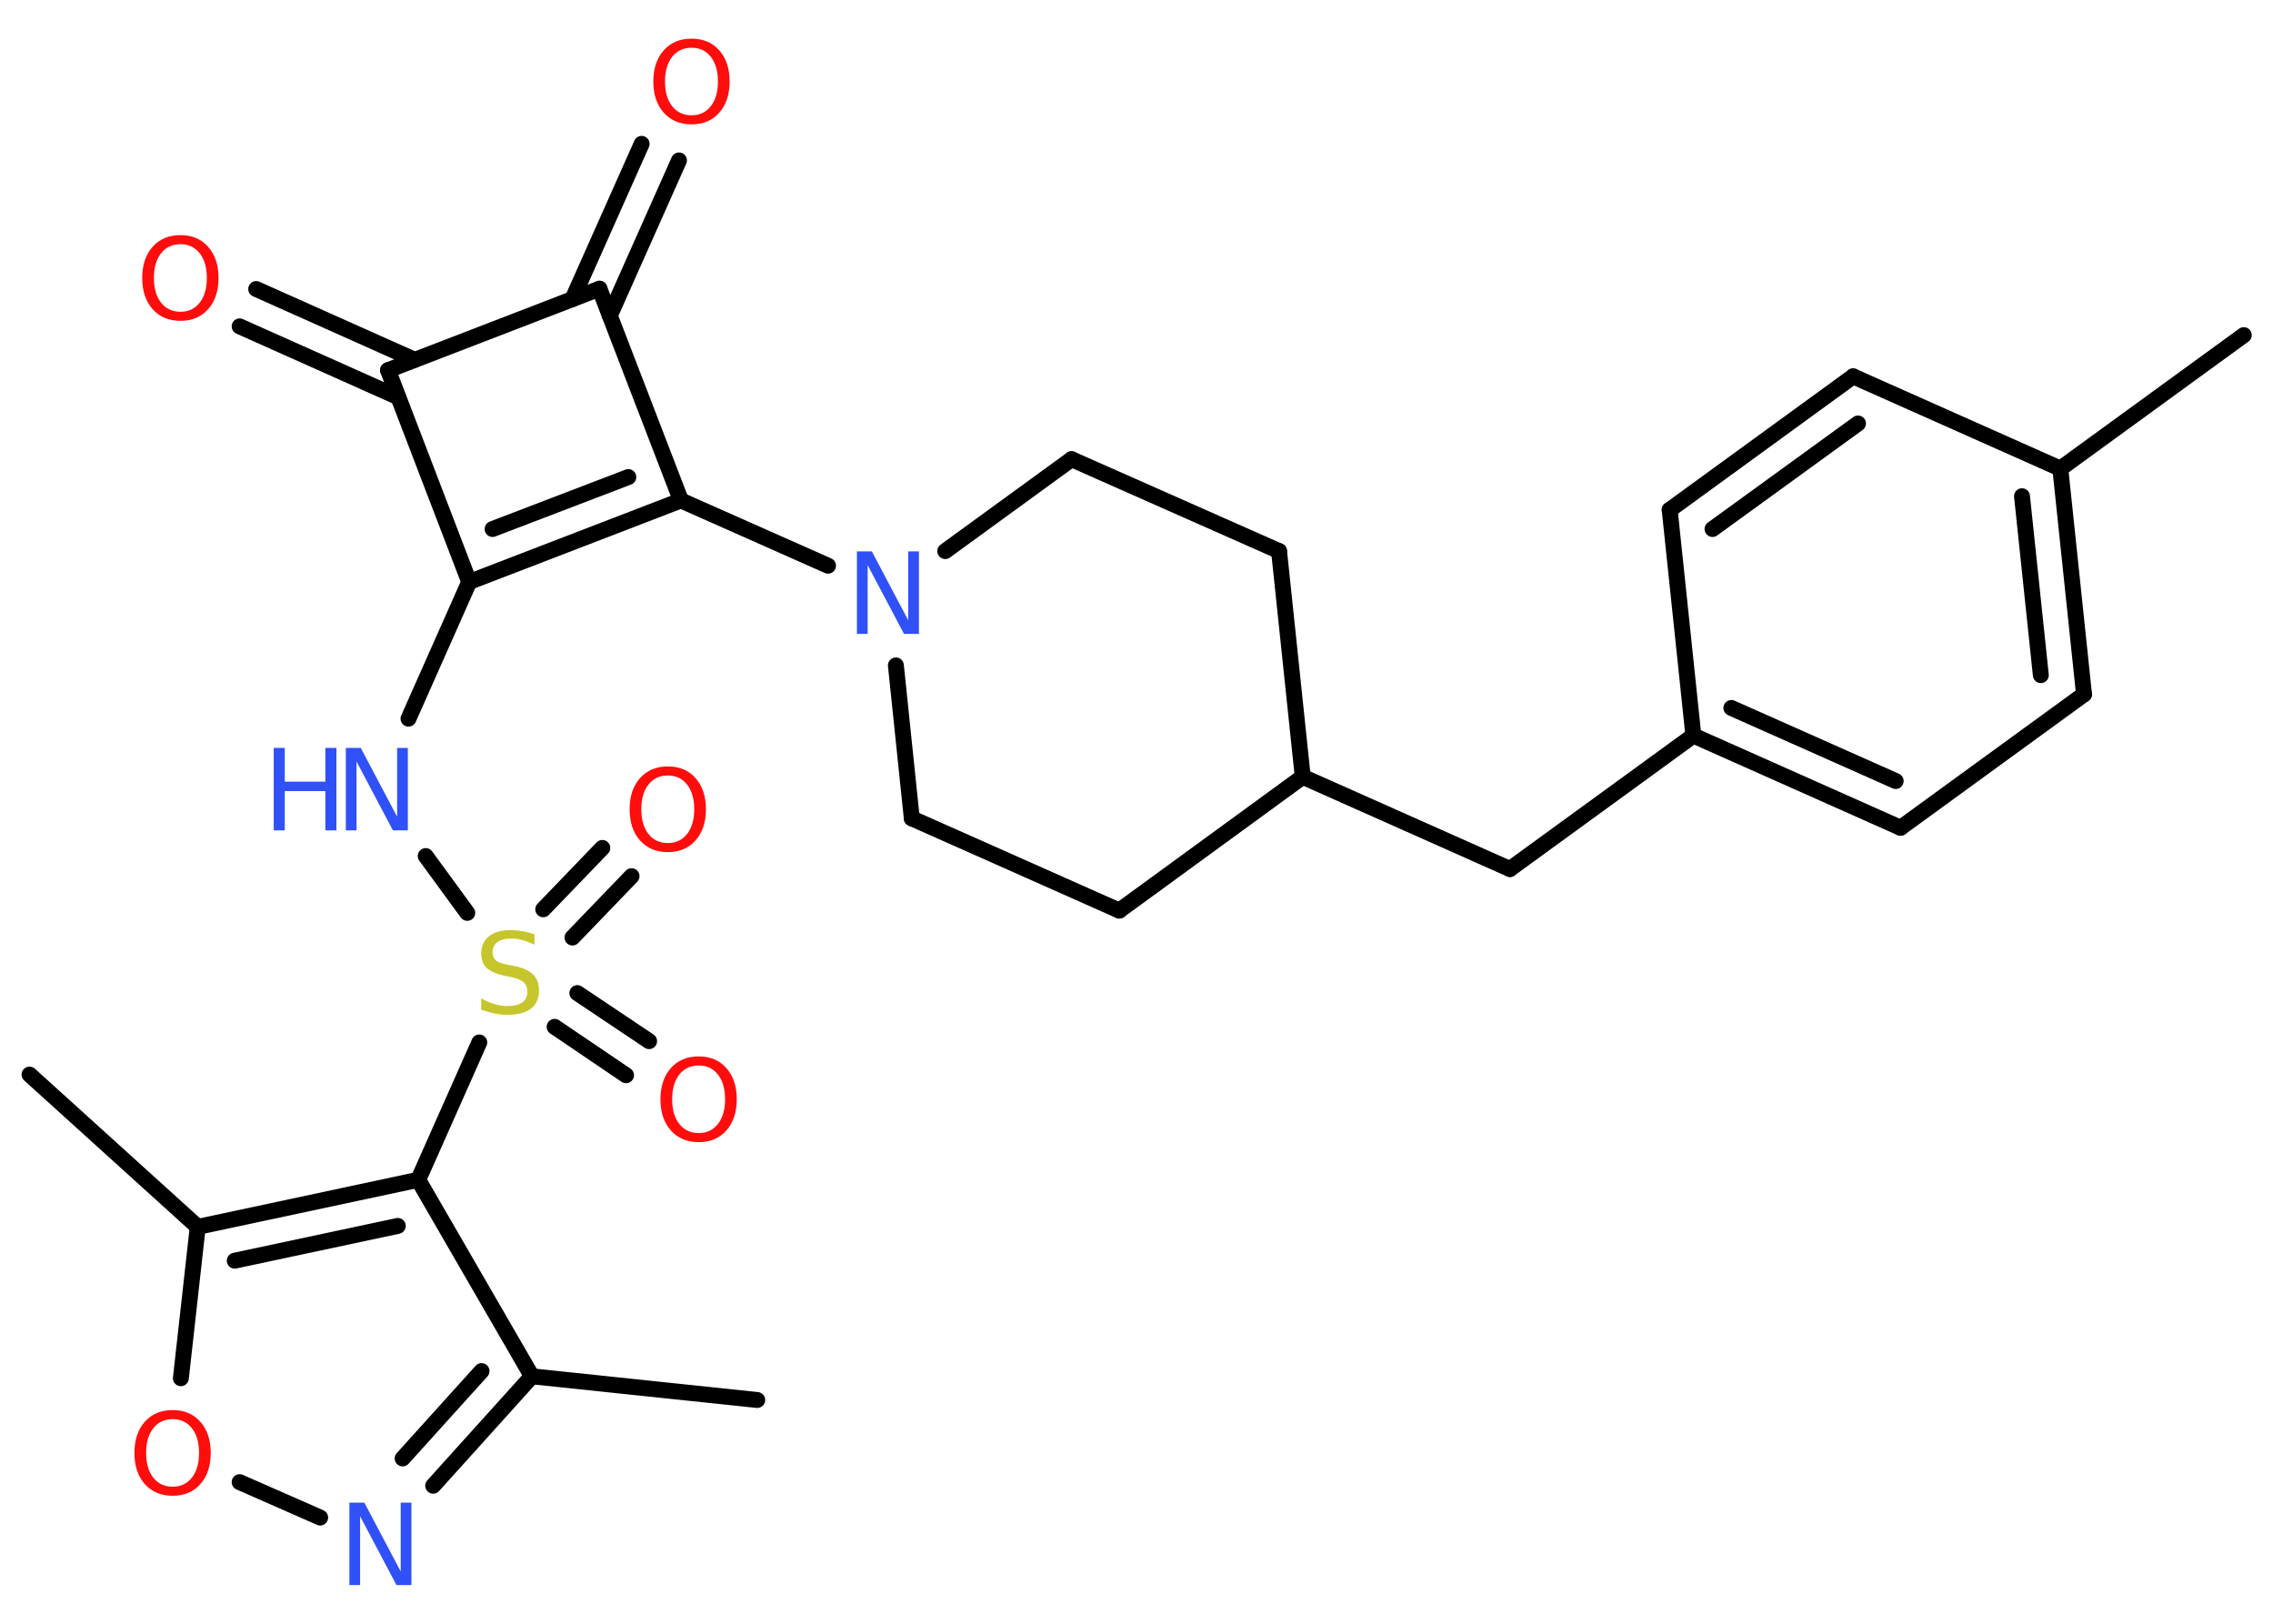 <?xml version='1.0' encoding='UTF-8'?>
<!DOCTYPE svg PUBLIC "-//W3C//DTD SVG 1.1//EN" "http://www.w3.org/Graphics/SVG/1.1/DTD/svg11.dtd">
<svg version='1.2' xmlns='http://www.w3.org/2000/svg' xmlns:xlink='http://www.w3.org/1999/xlink' width='70.0mm' height='50.0mm' viewBox='0 0 70.0 50.0'>
  <desc>Generated by the Chemistry Development Kit (http://github.com/cdk)</desc>
  <g stroke-linecap='round' stroke-linejoin='round' stroke='#000000' stroke-width='.49' fill='#FF0D0D'>
    <rect x='.0' y='.0' width='70.0' height='50.0' fill='#FFFFFF' stroke='none'/>
    <g id='mol1' class='mol'>
      <line id='mol1bnd1' class='bond' x1='69.1' y1='10.32' x2='63.45' y2='14.43'/>
      <g id='mol1bnd2' class='bond'>
        <line x1='64.18' y1='21.38' x2='63.45' y2='14.43'/>
        <line x1='62.85' y1='20.79' x2='62.27' y2='15.28'/>
      </g>
      <line id='mol1bnd3' class='bond' x1='64.18' y1='21.38' x2='58.53' y2='25.49'/>
      <g id='mol1bnd4' class='bond'>
        <line x1='52.15' y1='22.65' x2='58.53' y2='25.49'/>
        <line x1='53.32' y1='21.8' x2='58.38' y2='24.05'/>
      </g>
      <line id='mol1bnd5' class='bond' x1='52.15' y1='22.65' x2='46.5' y2='26.76'/>
      <line id='mol1bnd6' class='bond' x1='46.5' y1='26.76' x2='40.12' y2='23.92'/>
      <line id='mol1bnd7' class='bond' x1='40.12' y1='23.92' x2='39.39' y2='16.97'/>
      <line id='mol1bnd8' class='bond' x1='39.39' y1='16.97' x2='33.0' y2='14.14'/>
      <line id='mol1bnd9' class='bond' x1='33.0' y1='14.14' x2='29.11' y2='16.97'/>
      <line id='mol1bnd10' class='bond' x1='25.5' y1='17.42' x2='20.97' y2='15.41'/>
      <g id='mol1bnd11' class='bond'>
        <line x1='14.45' y1='17.92' x2='20.97' y2='15.41'/>
        <line x1='15.17' y1='16.29' x2='19.35' y2='14.69'/>
      </g>
      <line id='mol1bnd12' class='bond' x1='14.45' y1='17.92' x2='12.58' y2='22.13'/>
      <line id='mol1bnd13' class='bond' x1='13.11' y1='26.36' x2='14.39' y2='28.11'/>
      <g id='mol1bnd14' class='bond'>
        <line x1='17.78' y1='30.58' x2='19.99' y2='32.06'/>
        <line x1='17.08' y1='31.62' x2='19.28' y2='33.11'/>
      </g>
      <g id='mol1bnd15' class='bond'>
        <line x1='16.73' y1='28.0' x2='18.55' y2='26.11'/>
        <line x1='17.63' y1='28.87' x2='19.45' y2='26.98'/>
      </g>
      <line id='mol1bnd16' class='bond' x1='14.76' y1='32.1' x2='12.88' y2='36.33'/>
      <line id='mol1bnd17' class='bond' x1='12.88' y1='36.33' x2='16.38' y2='42.38'/>
      <line id='mol1bnd18' class='bond' x1='16.38' y1='42.38' x2='23.32' y2='43.11'/>
      <g id='mol1bnd19' class='bond'>
        <line x1='13.34' y1='45.75' x2='16.38' y2='42.38'/>
        <line x1='12.4' y1='44.91' x2='14.83' y2='42.22'/>
      </g>
      <line id='mol1bnd20' class='bond' x1='9.86' y1='46.73' x2='7.38' y2='45.64'/>
      <line id='mol1bnd21' class='bond' x1='5.57' y1='42.44' x2='6.09' y2='37.78'/>
      <g id='mol1bnd22' class='bond'>
        <line x1='12.88' y1='36.33' x2='6.09' y2='37.78'/>
        <line x1='12.25' y1='37.75' x2='7.23' y2='38.82'/>
      </g>
      <line id='mol1bnd23' class='bond' x1='6.09' y1='37.78' x2='.91' y2='33.09'/>
      <line id='mol1bnd24' class='bond' x1='14.45' y1='17.92' x2='11.95' y2='11.4'/>
      <g id='mol1bnd25' class='bond'>
        <line x1='12.26' y1='12.23' x2='7.38' y2='10.05'/>
        <line x1='12.77' y1='11.08' x2='7.89' y2='8.9'/>
      </g>
      <line id='mol1bnd26' class='bond' x1='11.95' y1='11.4' x2='18.46' y2='8.89'/>
      <line id='mol1bnd27' class='bond' x1='20.97' y1='15.41' x2='18.46' y2='8.89'/>
      <g id='mol1bnd28' class='bond'>
        <line x1='17.63' y1='9.21' x2='19.76' y2='4.43'/>
        <line x1='18.78' y1='9.72' x2='20.91' y2='4.94'/>
      </g>
      <line id='mol1bnd29' class='bond' x1='27.59' y1='20.49' x2='28.08' y2='25.2'/>
      <line id='mol1bnd30' class='bond' x1='28.08' y1='25.2' x2='34.47' y2='28.04'/>
      <line id='mol1bnd31' class='bond' x1='40.12' y1='23.92' x2='34.47' y2='28.04'/>
      <line id='mol1bnd32' class='bond' x1='52.15' y1='22.65' x2='51.42' y2='15.7'/>
      <g id='mol1bnd33' class='bond'>
        <line x1='57.07' y1='11.59' x2='51.42' y2='15.7'/>
        <line x1='57.22' y1='13.04' x2='52.74' y2='16.29'/>
      </g>
      <line id='mol1bnd34' class='bond' x1='63.45' y1='14.43' x2='57.07' y2='11.59'/>
      <path id='mol1atm10' class='atom' d='M26.39 16.98h.46l1.12 2.12v-2.12h.33v2.54h-.46l-1.12 -2.12v2.12h-.33v-2.54z' stroke='none' fill='#3050F8'/>
      <g id='mol1atm13' class='atom'>
        <path d='M10.65 23.03h.46l1.12 2.12v-2.12h.33v2.54h-.46l-1.12 -2.12v2.12h-.33v-2.54z' stroke='none' fill='#3050F8'/>
        <path d='M8.43 23.03h.34v1.04h1.25v-1.04h.34v2.54h-.34v-1.21h-1.25v1.21h-.34v-2.54z' stroke='none' fill='#3050F8'/>
      </g>
      <path id='mol1atm14' class='atom' d='M16.46 28.76v.33q-.19 -.09 -.37 -.14q-.17 -.05 -.34 -.05q-.28 .0 -.43 .11q-.15 .11 -.15 .31q.0 .17 .1 .25q.1 .09 .38 .14l.21 .04q.38 .08 .56 .26q.18 .18 .18 .49q.0 .37 -.25 .56q-.25 .19 -.73 .19q-.18 .0 -.38 -.04q-.2 -.04 -.42 -.12v-.35q.21 .12 .41 .18q.2 .06 .39 .06q.3 .0 .46 -.11q.16 -.11 .16 -.33q.0 -.19 -.11 -.29q-.11 -.1 -.37 -.16l-.21 -.04q-.38 -.08 -.56 -.24q-.17 -.16 -.17 -.45q.0 -.34 .24 -.53q.24 -.19 .65 -.19q.18 .0 .36 .03q.19 .03 .38 .1z' stroke='none' fill='#C6C62C'/>
      <path id='mol1atm15' class='atom' d='M21.52 32.81q-.38 .0 -.6 .28q-.22 .28 -.22 .76q.0 .48 .22 .76q.22 .28 .6 .28q.37 .0 .59 -.28q.22 -.28 .22 -.76q.0 -.48 -.22 -.76q-.22 -.28 -.59 -.28zM21.52 32.53q.53 .0 .85 .36q.32 .36 .32 .96q.0 .6 -.32 .96q-.32 .36 -.85 .36q-.54 .0 -.86 -.36q-.32 -.36 -.32 -.96q.0 -.6 .32 -.96q.32 -.36 .86 -.36z' stroke='none'/>
      <path id='mol1atm16' class='atom' d='M20.57 23.88q-.38 .0 -.6 .28q-.22 .28 -.22 .76q.0 .48 .22 .76q.22 .28 .6 .28q.37 .0 .59 -.28q.22 -.28 .22 -.76q.0 -.48 -.22 -.76q-.22 -.28 -.59 -.28zM20.57 23.6q.53 .0 .85 .36q.32 .36 .32 .96q.0 .6 -.32 .96q-.32 .36 -.85 .36q-.54 .0 -.86 -.36q-.32 -.36 -.32 -.96q.0 -.6 .32 -.96q.32 -.36 .86 -.36z' stroke='none'/>
      <path id='mol1atm20' class='atom' d='M10.76 46.27h.46l1.12 2.12v-2.12h.33v2.54h-.46l-1.12 -2.12v2.12h-.33v-2.54z' stroke='none' fill='#3050F8'/>
      <path id='mol1atm21' class='atom' d='M5.32 43.7q-.38 .0 -.6 .28q-.22 .28 -.22 .76q.0 .48 .22 .76q.22 .28 .6 .28q.37 .0 .59 -.28q.22 -.28 .22 -.76q.0 -.48 -.22 -.76q-.22 -.28 -.59 -.28zM5.32 43.42q.53 .0 .85 .36q.32 .36 .32 .96q.0 .6 -.32 .96q-.32 .36 -.85 .36q-.54 .0 -.86 -.36q-.32 -.36 -.32 -.96q.0 -.6 .32 -.96q.32 -.36 .86 -.36z' stroke='none'/>
      <path id='mol1atm25' class='atom' d='M5.56 7.52q-.38 .0 -.6 .28q-.22 .28 -.22 .76q.0 .48 .22 .76q.22 .28 .6 .28q.37 .0 .59 -.28q.22 -.28 .22 -.76q.0 -.48 -.22 -.76q-.22 -.28 -.59 -.28zM5.56 7.24q.53 .0 .85 .36q.32 .36 .32 .96q.0 .6 -.32 .96q-.32 .36 -.85 .36q-.54 .0 -.86 -.36q-.32 -.36 -.32 -.96q.0 -.6 .32 -.96q.32 -.36 .86 -.36z' stroke='none'/>
      <path id='mol1atm27' class='atom' d='M21.3 1.47q-.38 .0 -.6 .28q-.22 .28 -.22 .76q.0 .48 .22 .76q.22 .28 .6 .28q.37 .0 .59 -.28q.22 -.28 .22 -.76q.0 -.48 -.22 -.76q-.22 -.28 -.59 -.28zM21.3 1.19q.53 .0 .85 .36q.32 .36 .32 .96q.0 .6 -.32 .96q-.32 .36 -.85 .36q-.54 .0 -.86 -.36q-.32 -.36 -.32 -.96q.0 -.6 .32 -.96q.32 -.36 .86 -.36z' stroke='none'/>
    </g>
  </g>
</svg>
